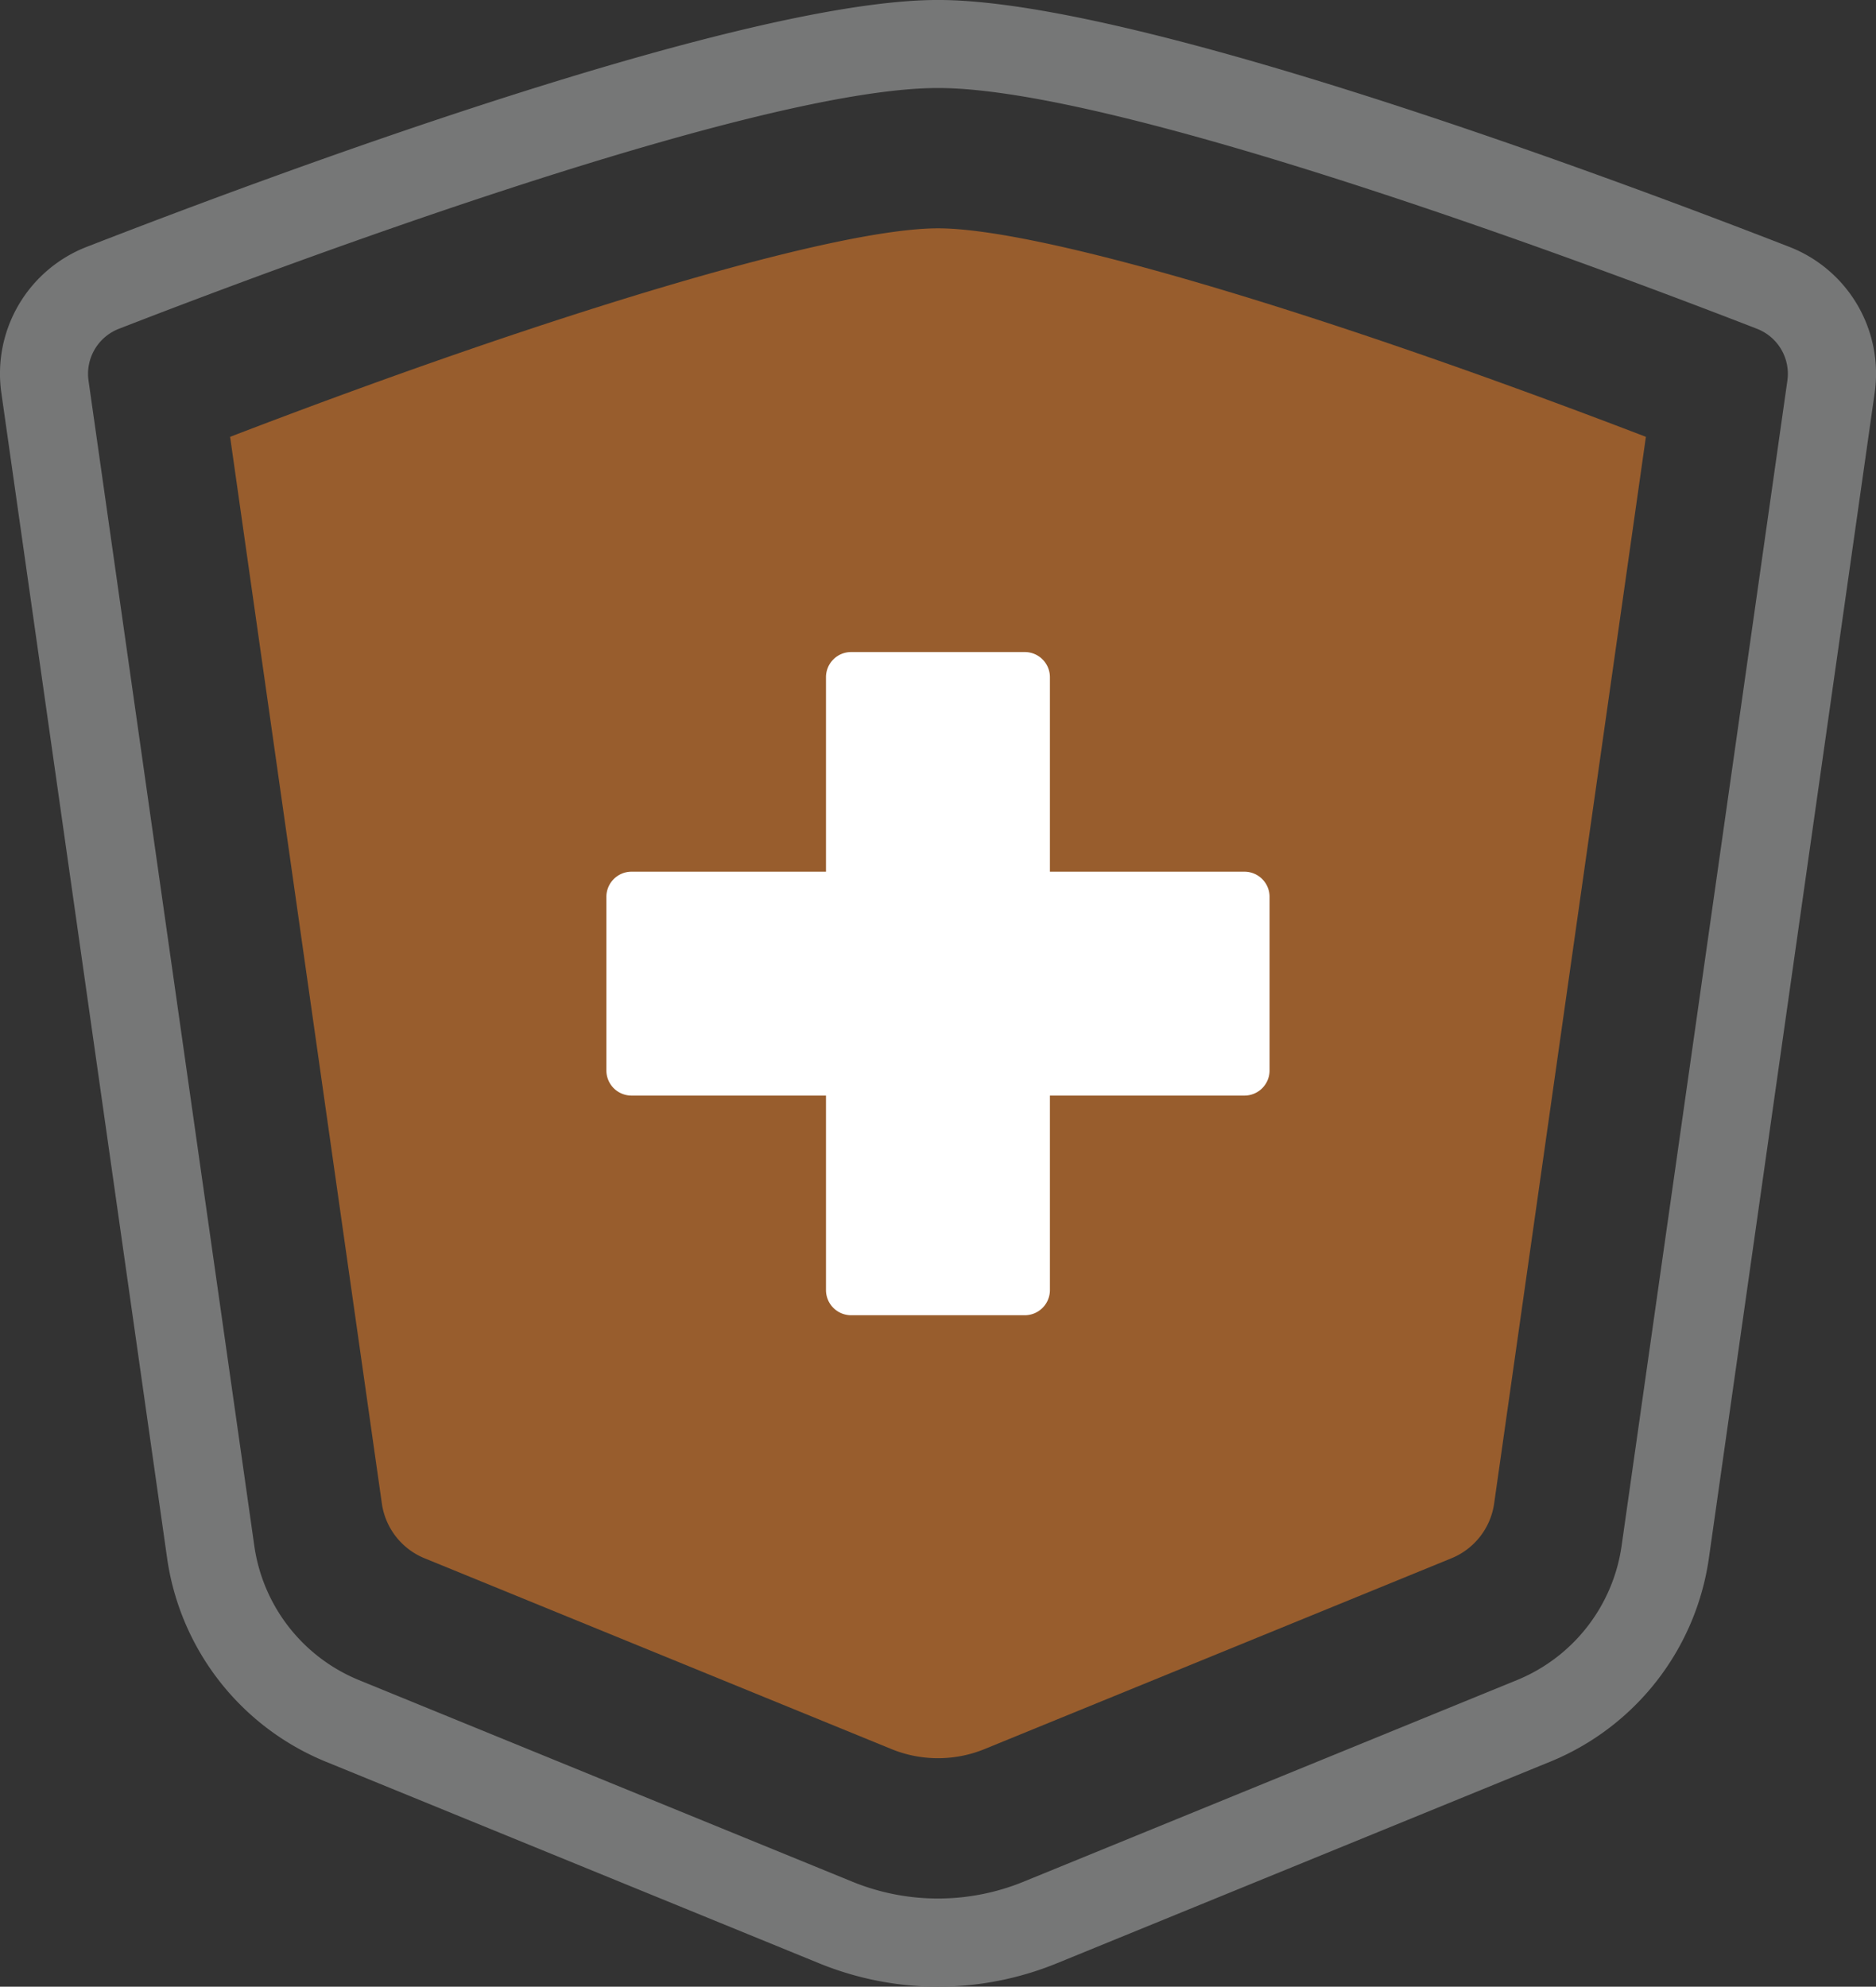 <svg xmlns="http://www.w3.org/2000/svg" width="75.234" height="79.675" viewBox="0 0 75.234 79.675"><rect x="0" y="0" width="75.234" height="79.675" fill="#333333" stroke="none"/><defs><style>.a{fill:#767777;}.b{fill:#f68428;opacity:0.518;}.c{fill:#fff;}</style></defs><path class="a" d="M663.736,3434.191a12.633,12.633,0,0,1-4.786-.946l-19.781-8.084a10.407,10.407,0,0,1-6.345-8.14l-6.648-46.736a5.455,5.455,0,0,1,3.438-5.875c7.65-2.976,26.289-9.895,34.123-9.895s26.474,6.919,34.124,9.895a5.455,5.455,0,0,1,3.438,5.875l-6.649,46.736a10.406,10.406,0,0,1-6.345,8.14h0l-19.781,8.084A12.632,12.632,0,0,1,663.736,3434.191Zm0-76.145c-7.44,0-27.02,7.39-32.844,9.655a1.937,1.937,0,0,0-1.221,2.086l6.649,46.735a6.865,6.865,0,0,0,4.184,5.369l19.781,8.083a9.076,9.076,0,0,0,6.9,0l19.781-8.083h0a6.865,6.865,0,0,0,4.184-5.369l6.649-46.735a1.937,1.937,0,0,0-1.221-2.086C690.756,3365.437,671.176,3358.046,663.736,3358.046Z" transform="translate(-626.12 -3354.516)"/><path class="b" d="M709.184,3470.129a4.923,4.923,0,0,1-1.874-.369l-18.72-7.65a2.8,2.8,0,0,1-1.709-2.193l-6.086-42.781c13.28-5.1,24.336-8.362,28.389-8.362s15.109,3.263,28.389,8.362l-6.086,42.781a2.8,2.8,0,0,1-1.709,2.193l-18.72,7.65A4.919,4.919,0,0,1,709.184,3470.129Z" transform="translate(-671.567 -3399.617)"/><g transform="translate(24.319 26.15)"><g transform="translate(8.808 0)"><rect class="c" width="6.963" height="24.579" transform="translate(1.008 1.008)"/><path class="c" d="M830.365,3536.051H823.4a1.009,1.009,0,0,1-1.008-1.009v-24.579a1.008,1.008,0,0,1,1.008-1.009h6.963a1.008,1.008,0,0,1,1.009,1.009v24.579A1.009,1.009,0,0,1,830.365,3536.051Zm-5.954-2.017h4.946v-22.562h-4.946Z" transform="translate(-822.394 -3509.454)"/></g><g transform="translate(0 8.808)"><rect class="c" width="24.579" height="6.963" transform="translate(1.008 1.008)"/><path class="c" d="M795.794,3570.622H771.214a1.008,1.008,0,0,1-1.009-1.008v-6.963a1.009,1.009,0,0,1,1.009-1.008h24.579a1.008,1.008,0,0,1,1.008,1.008v6.963A1.008,1.008,0,0,1,795.794,3570.622Zm-23.571-2.016h22.562v-4.947H772.223Z" transform="translate(-770.206 -3561.642)"/></g></g></svg>